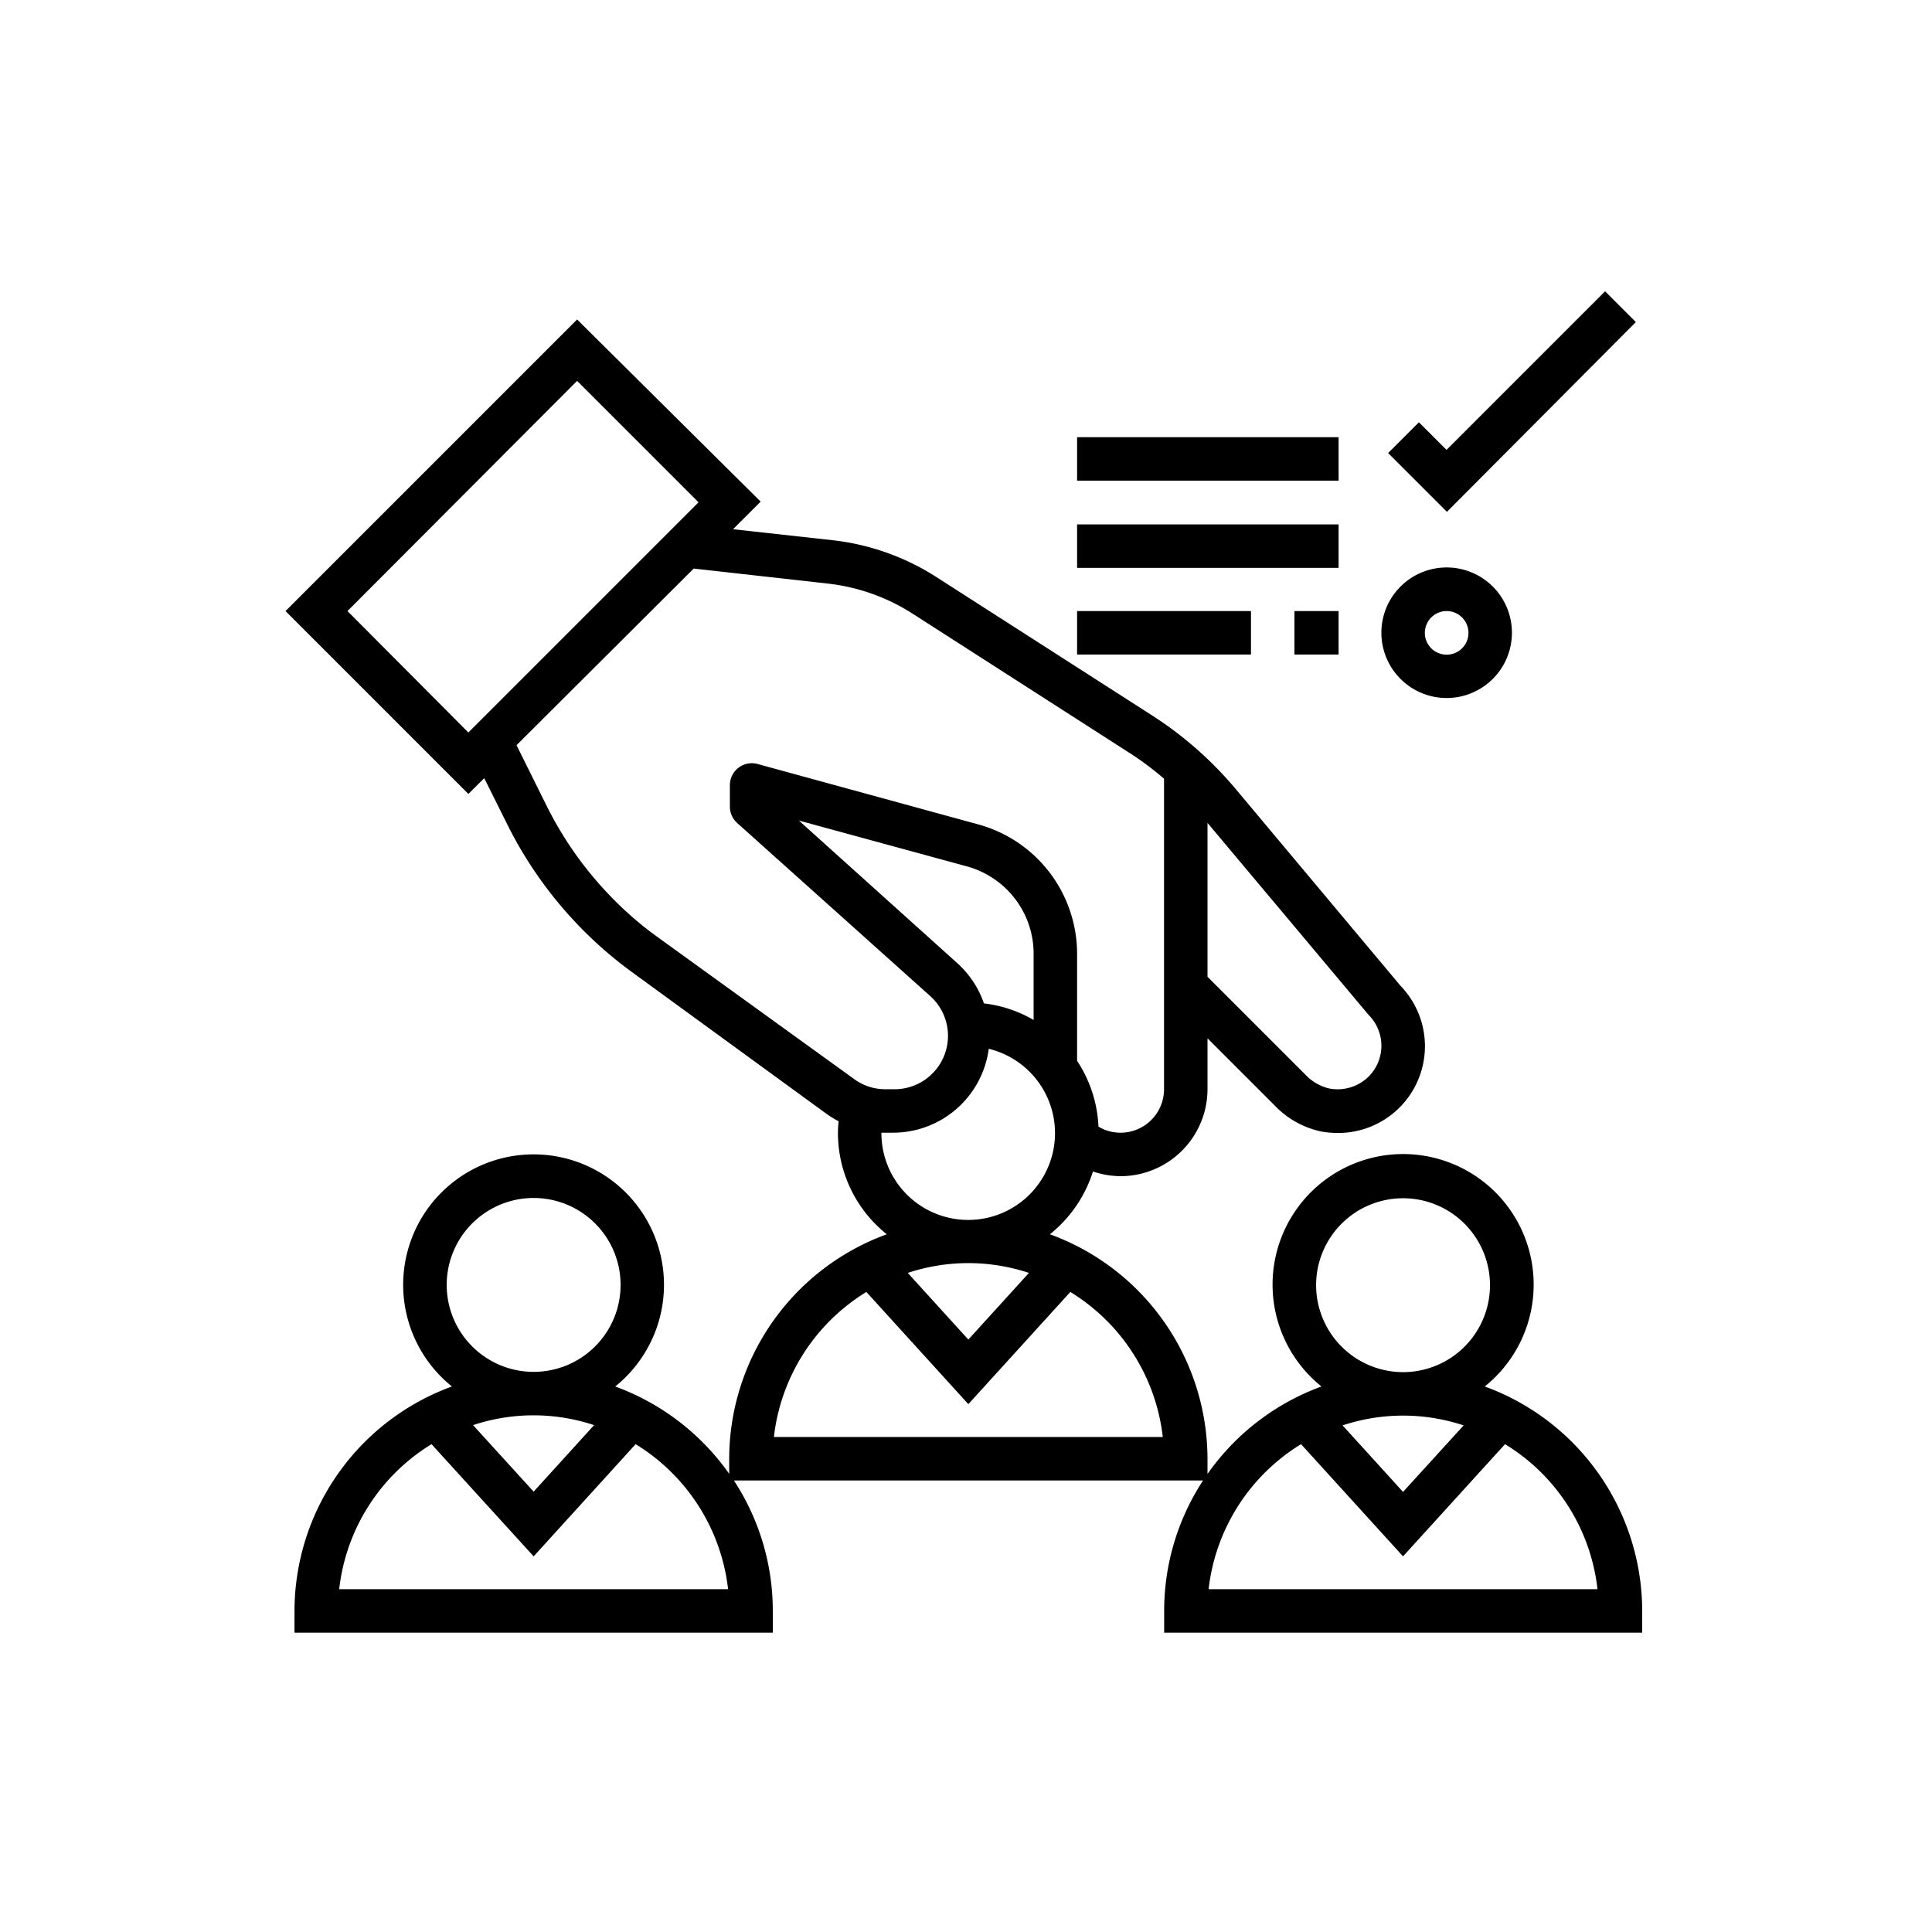 <svg id="Layer_1" data-name="Layer 1" xmlns="http://www.w3.org/2000/svg" viewBox="0 0 140 140"><title>Artboard 4</title><path d="M107.59,100.47a9.46,9.46,0,1,0-11.83,0,17.35,17.35,0,0,0-8.26,6.34v-1.1A17.35,17.35,0,0,0,76.08,89.44a9.48,9.48,0,0,0,3.12-4.55,6.41,6.41,0,0,0,2,.34,6.31,6.31,0,0,0,6.3-6.3V75.24l4.87,4.87A6.52,6.52,0,0,0,95.78,82a6.8,6.8,0,0,0,1.18.1,6.29,6.29,0,0,0,4.54-10.65L89.59,57.23a26.88,26.88,0,0,0-6-5.32L67.83,41.8a17.52,17.52,0,0,0-7.46-2.65l-7.25-.8,2-2L41.82,23.15,20.69,44.28,33.94,57.53l1.15-1.14,1.73,3.47a29.53,29.53,0,0,0,9,10.6L59.93,80.74a7.23,7.23,0,0,0,.84.51,7.7,7.7,0,0,0-.05.83,9.4,9.4,0,0,0,3.54,7.36,17.35,17.35,0,0,0-11.42,16.27v1.09a17.39,17.39,0,0,0-8.26-6.33,9.45,9.45,0,1,0-11.83,0,17.34,17.34,0,0,0-11.41,16.27v1.57H56v-1.57a17.22,17.22,0,0,0-2.82-9.46h34a17.22,17.22,0,0,0-2.82,9.46v1.57H119v-1.57a17.34,17.34,0,0,0-11.41-16.27ZM32.37,93.11a6.3,6.3,0,1,1,6.3,6.3A6.3,6.3,0,0,1,32.37,93.11Zm10.68,10.16-4.38,4.82-4.39-4.82a13.9,13.9,0,0,1,8.77,0ZM24.58,115.16a14.16,14.16,0,0,1,6.69-10.51l7.4,8.13,7.39-8.13a14.2,14.2,0,0,1,6.7,10.51ZM71.3,72.71a7,7,0,0,0-1.88-2.87L57.89,59.46l12.17,3.32a6.47,6.47,0,0,1,1.91.87,6.55,6.55,0,0,1,2.93,5.46v4.8A9.3,9.3,0,0,0,71.3,72.71Zm27.88.84a3.16,3.16,0,0,1,0,4.46,3.21,3.21,0,0,1-2.84.87,3.45,3.45,0,0,1-1.74-1l-7.1-7.1V59.63Zm-74-29.27L41.82,27.6l8.8,8.8L33.94,53.08ZM47.66,67.91a24.76,24.76,0,0,1-3.12-2.66,26.13,26.13,0,0,1-4.9-6.8L37.43,54,50.27,41.2,60,42.29a14.33,14.33,0,0,1,6.1,2.16L81.85,54.56a21.69,21.69,0,0,1,2.5,1.87v22.5a3.15,3.15,0,0,1-3.15,3.15,3.08,3.08,0,0,1-1.6-.44,9.41,9.41,0,0,0-1.55-4.77V69.11a9.73,9.73,0,0,0-7.16-9.37l-16-4.38a1.59,1.59,0,0,0-2,1.52v1.57a1.6,1.6,0,0,0,.52,1.18l14,12.55a3.87,3.87,0,0,1-2.59,6.75h-.65a3.81,3.81,0,0,1-2.28-.74ZM63.87,82.08h.85A7,7,0,0,0,71.65,76a6.29,6.29,0,1,1-7.78,6.1ZM74.56,92.24l-4.39,4.83-4.39-4.83a13.93,13.93,0,0,1,8.78,0ZM56.08,104.13a14.21,14.21,0,0,1,6.7-10.51l7.39,8.13,7.39-8.13a14.21,14.21,0,0,1,6.7,10.51Zm39.29-11a6.3,6.3,0,1,1,6.3,6.3A6.31,6.31,0,0,1,95.37,93.11Zm10.69,10.16-4.39,4.82-4.38-4.82a13.9,13.9,0,0,1,8.77,0ZM87.58,115.16a14.2,14.2,0,0,1,6.7-10.51l7.39,8.13,7.39-8.13a14.14,14.14,0,0,1,6.7,10.51Z"/><path d="M118.54,23.34l-2.23-2.23L104.82,32.6l-2-2-2.23,2.23,4.26,4.26Z"/><path d="M104.82,50.58a4.73,4.73,0,1,0-4.72-4.73A4.73,4.73,0,0,0,104.82,50.58Zm0-6.3a1.58,1.58,0,1,1-1.57,1.57A1.58,1.58,0,0,1,104.82,44.28Z"/><path d="M78.05,31.68H97v3.15H78.05Z"/><path d="M78.05,44.28h12.6v3.15H78.05Z"/><path d="M93.8,44.28H97v3.15H93.8Z"/><path d="M78.05,38H97v3.15H78.05Z"/></svg>